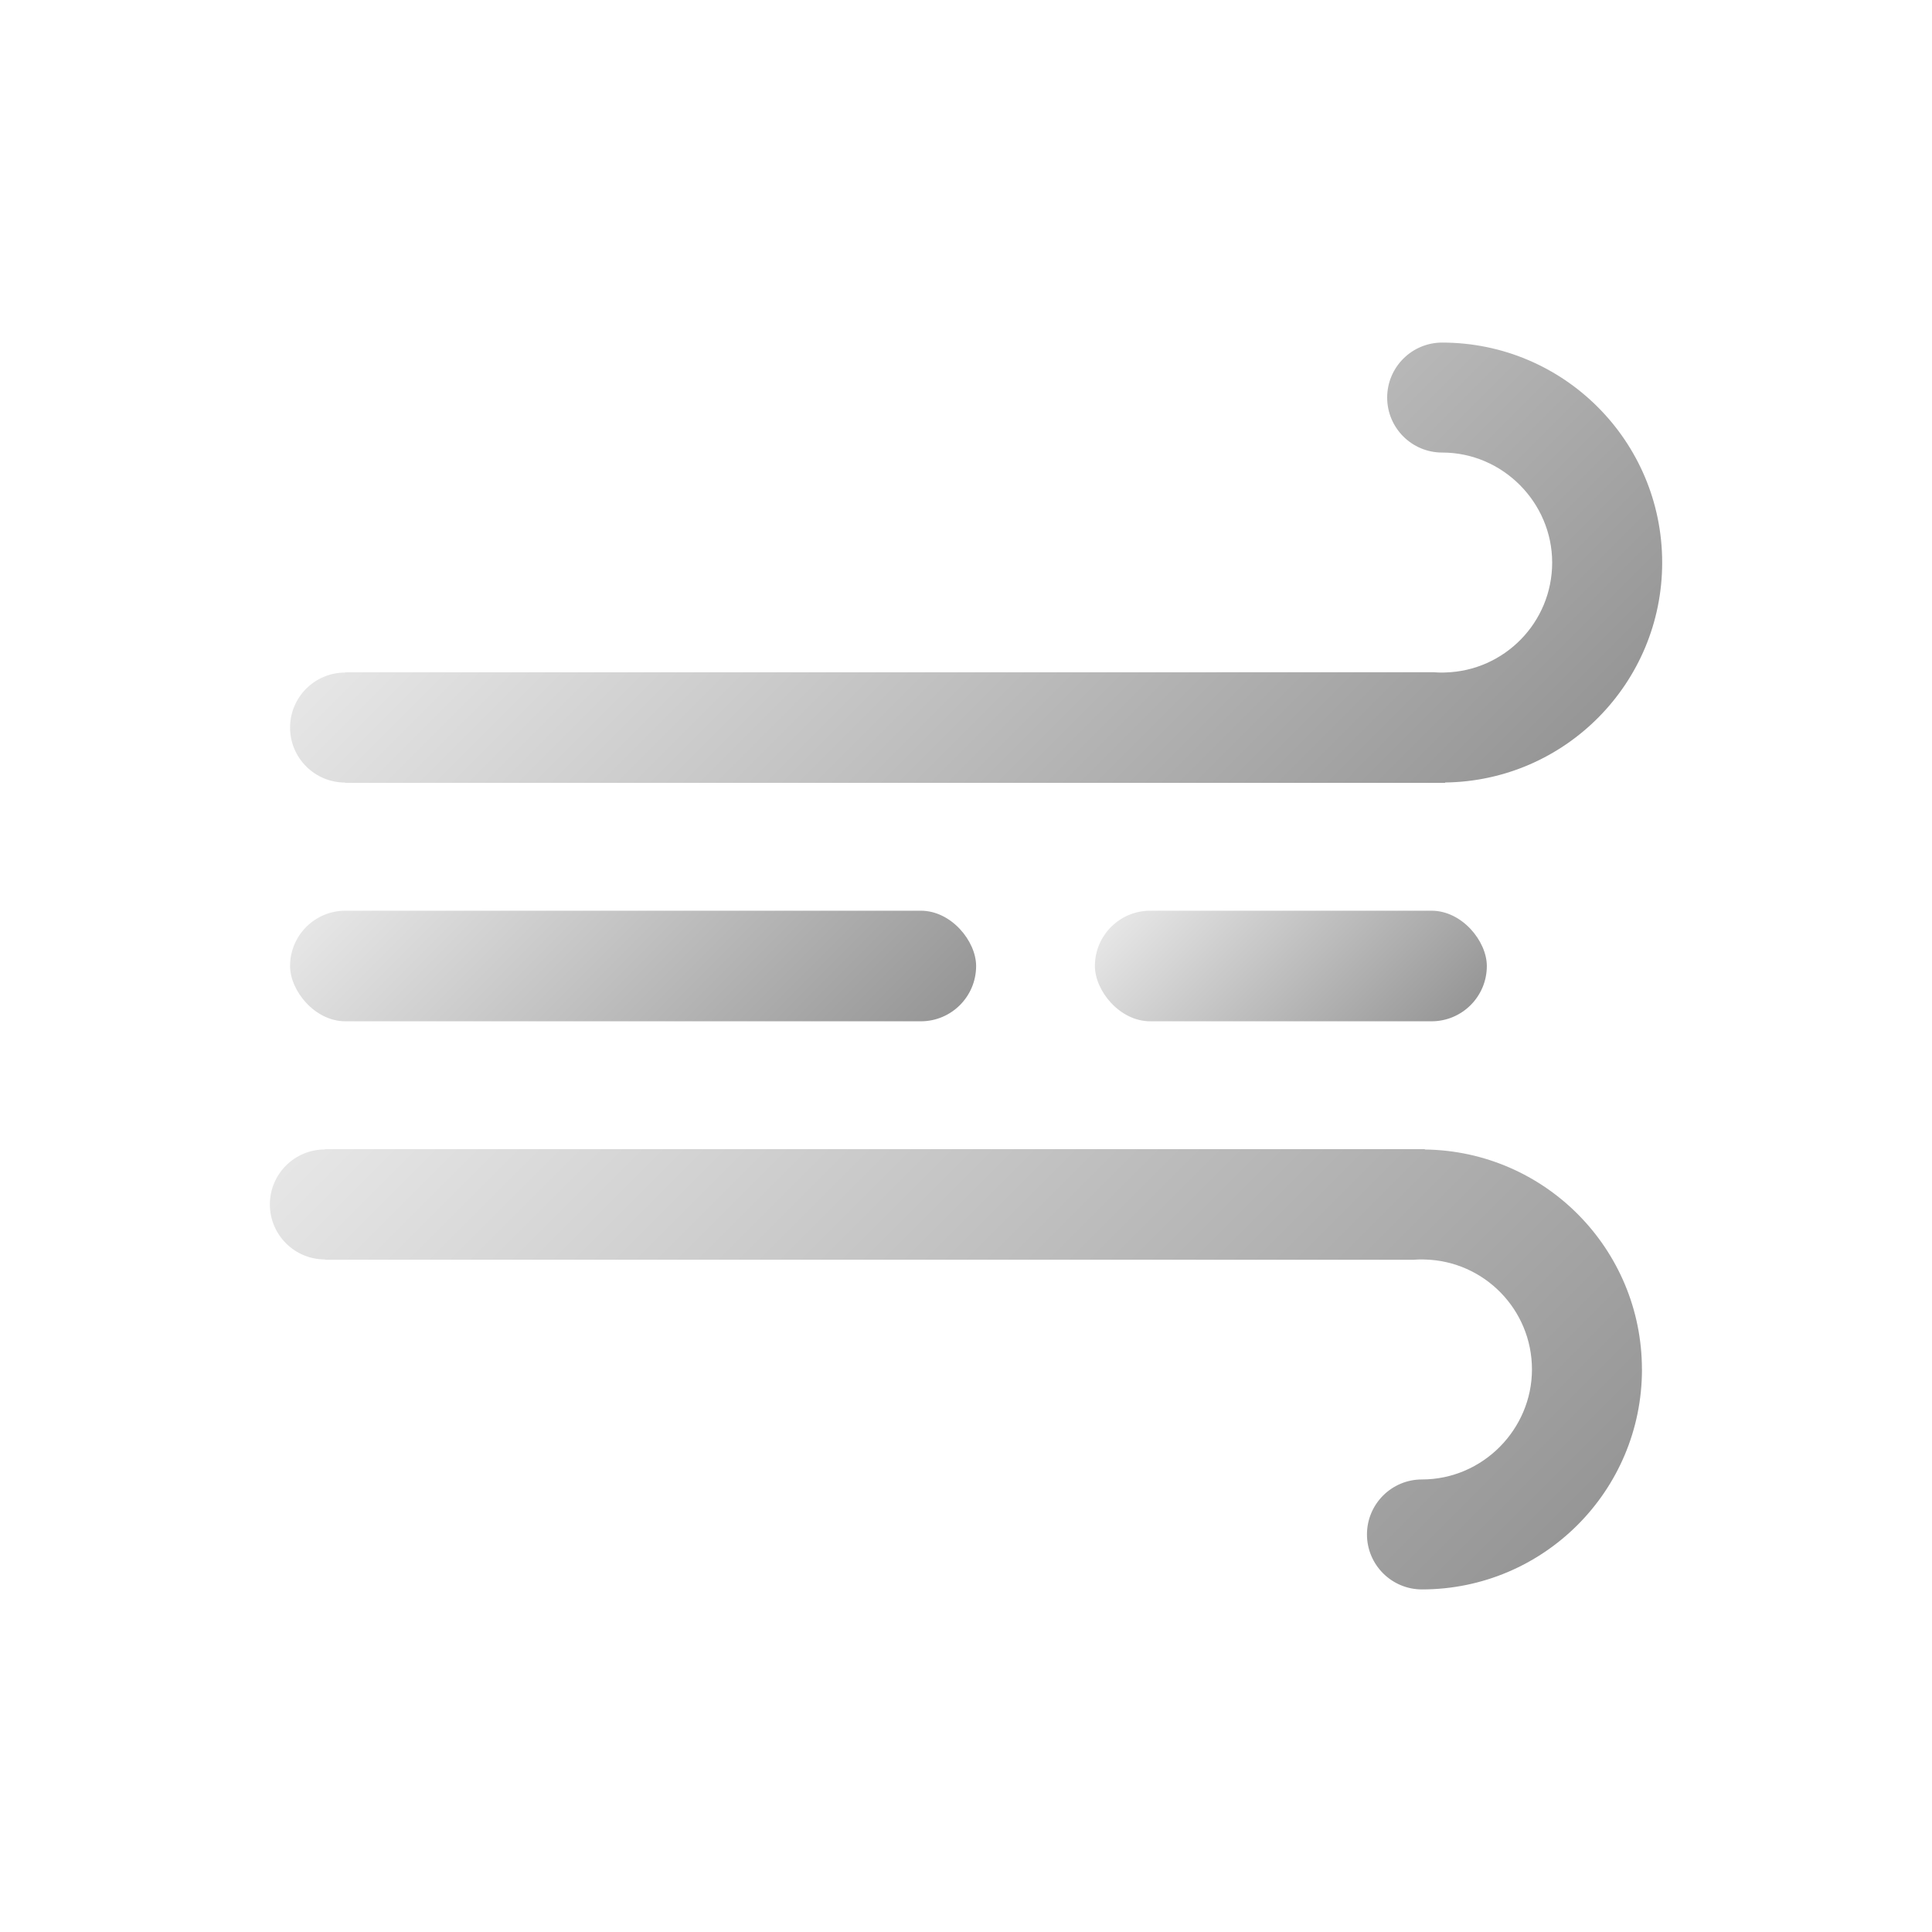 <?xml version="1.0" encoding="UTF-8"?>
<svg id="_图层_1" data-name="图层 1" xmlns="http://www.w3.org/2000/svg" xmlns:xlink="http://www.w3.org/1999/xlink" viewBox="0 0 500 500">
  <defs>
    <style>
      .cls-1 {
        fill: url(#_未命名的渐变_25-3);
      }

      .cls-2 {
        fill: url(#_未命名的渐变_25-4);
      }

      .cls-3 {
        fill: url(#_未命名的渐变_25-5);
      }

      .cls-4 {
        fill: url(#_未命名的渐变_25);
      }

      .cls-5 {
        fill: url(#_未命名的渐变_25-2);
      }
    </style>
    <linearGradient id="_未命名的渐变_25" data-name="未命名的渐变 25" x1="385.52" y1="330.53" x2="384.09" y2="329.1" gradientUnits="userSpaceOnUse">
      <stop offset="0" stop-color="#969696"/>
      <stop offset="1" stop-color="#e6e6e6"/>
    </linearGradient>
    <linearGradient id="_未命名的渐变_25-2" data-name="未命名的渐变 25" x1="346.93" y1="252.41" x2="175.99" y2="81.47" xlink:href="#_未命名的渐变_25"/>
    <linearGradient id="_未命名的渐变_25-3" data-name="未命名的渐变 25" x1="363.05" y1="1.76" x2="149.41" y2="215.4" gradientTransform="translate(0 441.64) scale(1 -1)" xlink:href="#_未命名的渐变_25"/>
    <linearGradient id="_未命名的渐变_25-4" data-name="未命名的渐变 25" x1="211.19" y1="297.35" x2="116.49" y2="202.65" xlink:href="#_未命名的渐变_25"/>
    <linearGradient id="_未命名的渐变_25-5" data-name="未命名的渐变 25" x1="362.4" y1="278.32" x2="305.76" y2="221.68" xlink:href="#_未命名的渐变_25"/>
  </defs>
  <path class="cls-4" d="M386.19,329.8v.06c-.25,.02-.5,.02-.75,.02-.68,0-1.37-.02-2.05-.08h2.8Z"/>
  <path class="cls-5" d="M430.17,145.59c0,31.19-25.09,56.53-56.18,56.92v.09H89.3v-.08c-7.86,0-14.23-6.38-14.23-14.23s6.38-14.23,14.23-14.23v-.08H371.18c.68,.06,1.37,.08,2.05,.08,.25,0,.5,0,.75-.02,15.37-.39,27.72-12.97,27.72-28.45s-12.74-28.47-28.47-28.47c-7.86,0-14.23-6.38-14.23-14.23s6.38-14.23,14.23-14.23c31.44,0,56.94,25.48,56.94,56.94Z"/>
  <path class="cls-1" d="M424.93,354.41c0-31.19-25.09-56.53-56.18-56.92v-.09H84.07v.08c-7.86,0-14.23,6.38-14.23,14.23s6.38,14.23,14.23,14.23v.08H365.95c.68-.06,1.37-.08,2.05-.08,.25,0,.5,0,.75,.02,15.37,.39,27.72,12.97,27.72,28.45s-12.74,28.47-28.47,28.47c-7.86,0-14.23,6.38-14.23,14.23s6.38,14.23,14.23,14.23c31.44,0,56.94-25.48,56.94-56.94Z"/>
  <g>
    <rect class="cls-2" x="75.07" y="235.69" width="177.55" height="28.62" rx="14.31" ry="14.31"/>
    <rect class="cls-3" x="283.36" y="235.69" width="101.43" height="28.62" rx="14.31" ry="14.31"/>
  </g>
</svg>